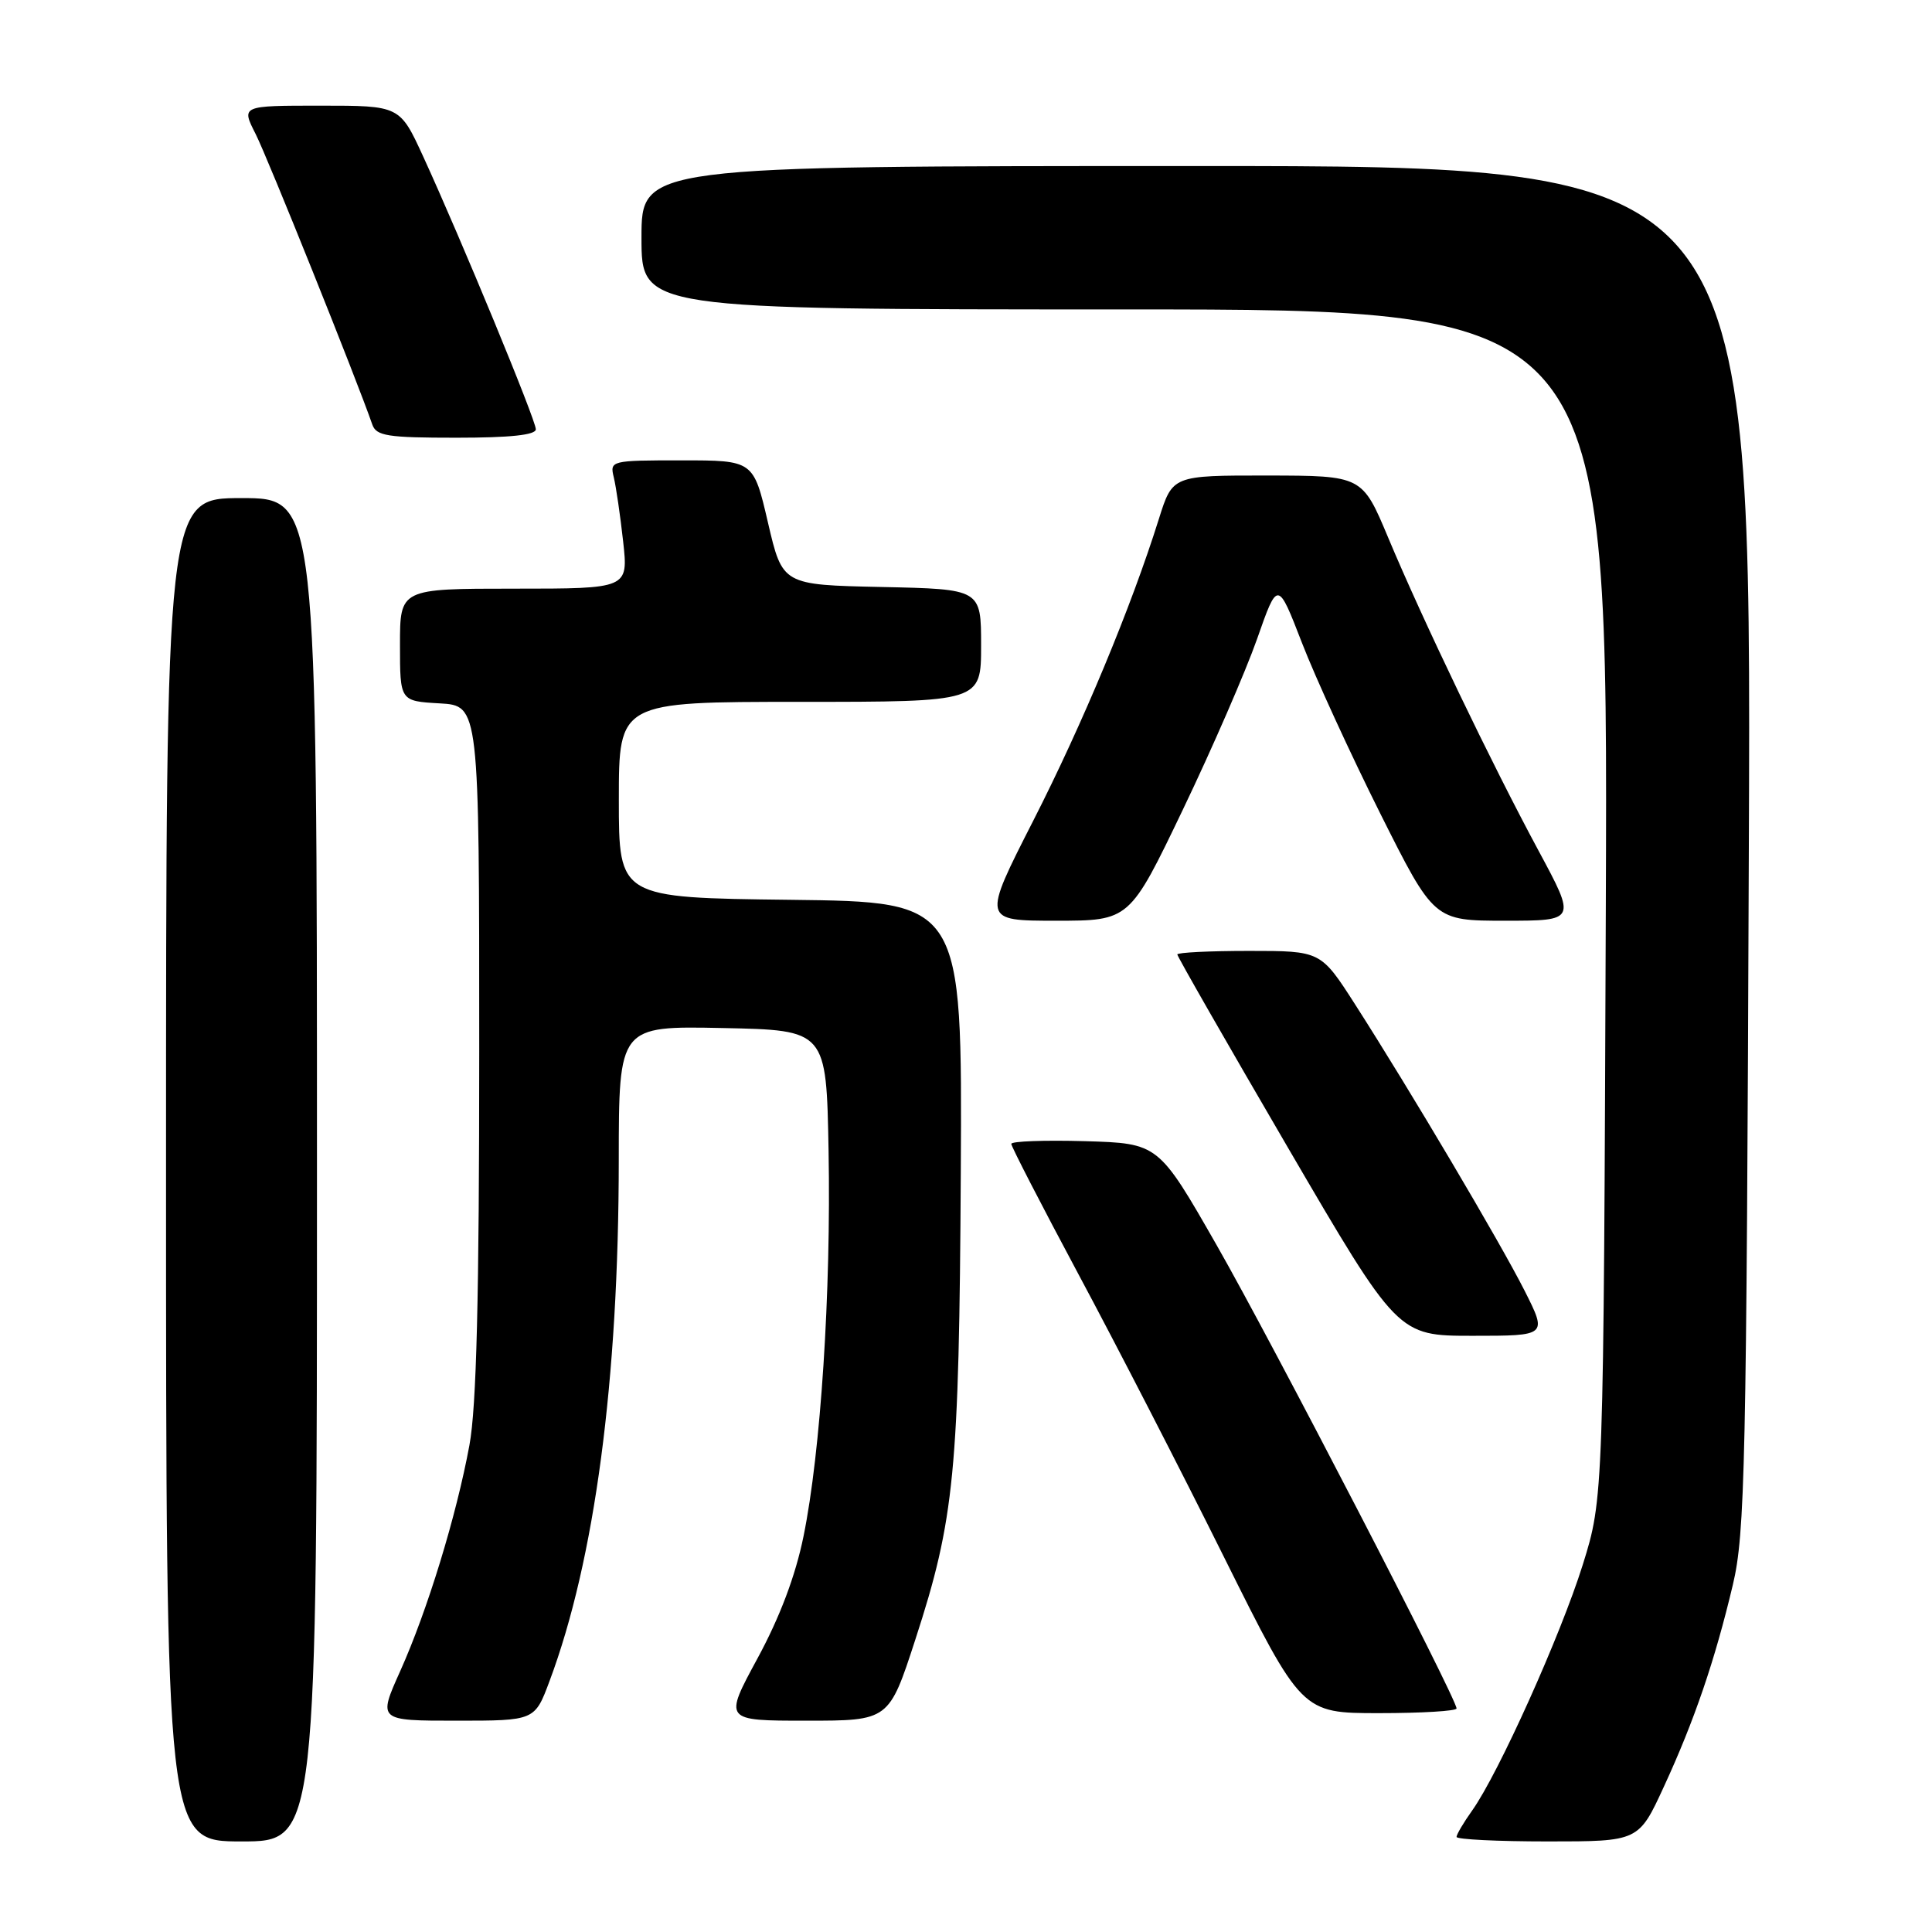 <?xml version="1.0" encoding="UTF-8" standalone="no"?>
<!DOCTYPE svg PUBLIC "-//W3C//DTD SVG 1.1//EN" "http://www.w3.org/Graphics/SVG/1.1/DTD/svg11.dtd" >
<svg xmlns="http://www.w3.org/2000/svg" xmlns:xlink="http://www.w3.org/1999/xlink" version="1.1" viewBox="0 0 256 256">
 <g >
 <path fill="currentColor"
d=" M 42.00 155.00 C 42.00 66.00 42.00 66.00 32.00 66.00 C 22.00 66.00 22.00 66.00 22.00 155.00 C 22.00 244.00 22.00 244.00 32.00 244.00 C 42.00 244.00 42.00 244.00 42.00 155.00 Z  M 220.47 236.75 C 224.51 228.00 227.23 220.03 229.61 210.00 C 231.23 203.17 231.42 194.49 231.73 112.25 C 232.08 22.00 232.08 22.00 158.54 22.00 C 85.00 22.00 85.00 22.00 85.00 31.50 C 85.00 41.00 85.00 41.00 149.03 41.00 C 213.07 41.00 213.07 41.00 212.78 119.75 C 212.48 198.50 212.48 198.50 209.72 207.35 C 206.79 216.70 198.56 235.00 195.07 239.90 C 193.93 241.50 193.00 243.08 193.00 243.40 C 193.00 243.73 198.43 244.00 205.07 244.00 C 217.13 244.00 217.13 244.00 220.47 236.75 Z  M 72.82 222.74 C 78.81 206.74 81.98 182.89 81.99 153.72 C 82.00 135.94 82.00 135.94 95.75 136.22 C 109.50 136.50 109.50 136.50 109.79 152.50 C 110.13 171.25 108.75 192.40 106.47 203.57 C 105.40 208.82 103.33 214.29 100.37 219.75 C 95.90 228.00 95.90 228.00 106.84 228.00 C 117.79 228.00 117.79 228.00 121.29 217.24 C 126.49 201.25 127.09 195.09 127.31 155.33 C 127.50 119.50 127.50 119.50 104.75 119.23 C 82.00 118.96 82.00 118.96 82.00 105.98 C 82.00 93.00 82.00 93.00 106.00 93.00 C 130.00 93.00 130.00 93.00 130.00 85.53 C 130.00 78.06 130.00 78.06 116.84 77.78 C 103.68 77.50 103.68 77.50 101.76 69.25 C 99.84 61.00 99.84 61.00 90.31 61.00 C 80.93 61.00 80.79 61.04 81.33 63.25 C 81.63 64.49 82.19 68.31 82.57 71.75 C 83.26 78.00 83.26 78.00 68.13 78.00 C 53.00 78.00 53.00 78.00 53.00 85.45 C 53.00 92.90 53.00 92.90 58.25 93.20 C 63.50 93.50 63.50 93.50 63.50 139.00 C 63.50 171.98 63.14 186.43 62.20 191.50 C 60.47 200.88 56.63 213.41 53.03 221.43 C 50.08 228.00 50.08 228.00 60.47 228.00 C 70.86 228.00 70.86 228.00 72.82 222.74 Z  M 193.00 226.38 C 193.00 225.05 168.52 177.76 161.22 165.00 C 153.50 151.50 153.50 151.50 143.75 151.21 C 138.39 151.06 134.00 151.22 134.00 151.57 C 134.00 151.92 138.01 159.70 142.91 168.86 C 147.82 178.01 156.48 194.84 162.15 206.25 C 172.48 227.00 172.48 227.00 182.74 227.00 C 188.38 227.00 193.00 226.72 193.00 226.38 Z  M 202.01 171.01 C 198.75 164.57 186.89 144.53 179.54 133.06 C 175.01 126.00 175.01 126.00 165.51 126.00 C 160.28 126.00 156.00 126.21 156.00 126.47 C 156.00 126.73 162.57 138.21 170.60 151.97 C 185.21 177.00 185.21 177.00 195.12 177.00 C 205.03 177.00 205.03 177.00 202.01 171.01 Z  M 156.75 107.25 C 160.64 99.14 165.05 88.98 166.56 84.69 C 169.30 76.87 169.30 76.87 172.52 85.19 C 174.29 89.76 178.95 99.91 182.87 107.75 C 190.01 122.00 190.01 122.00 199.44 122.00 C 208.86 122.00 208.86 122.00 203.88 112.75 C 197.67 101.23 188.50 82.13 183.95 71.26 C 180.50 63.03 180.50 63.03 167.93 63.01 C 155.37 63.00 155.37 63.00 153.56 68.75 C 149.88 80.48 143.47 95.88 136.91 108.75 C 130.16 122.00 130.16 122.00 139.92 122.00 C 149.68 122.00 149.68 122.00 156.75 107.25 Z  M 71.00 56.88 C 71.00 55.66 61.13 31.76 56.08 20.75 C 52.98 14.00 52.98 14.00 42.47 14.00 C 31.96 14.00 31.96 14.00 33.87 17.75 C 35.45 20.86 47.29 50.34 49.33 56.25 C 49.86 57.77 51.34 58.00 60.47 58.00 C 67.60 58.00 71.00 57.64 71.00 56.88 Z "/>
</g>
</svg>